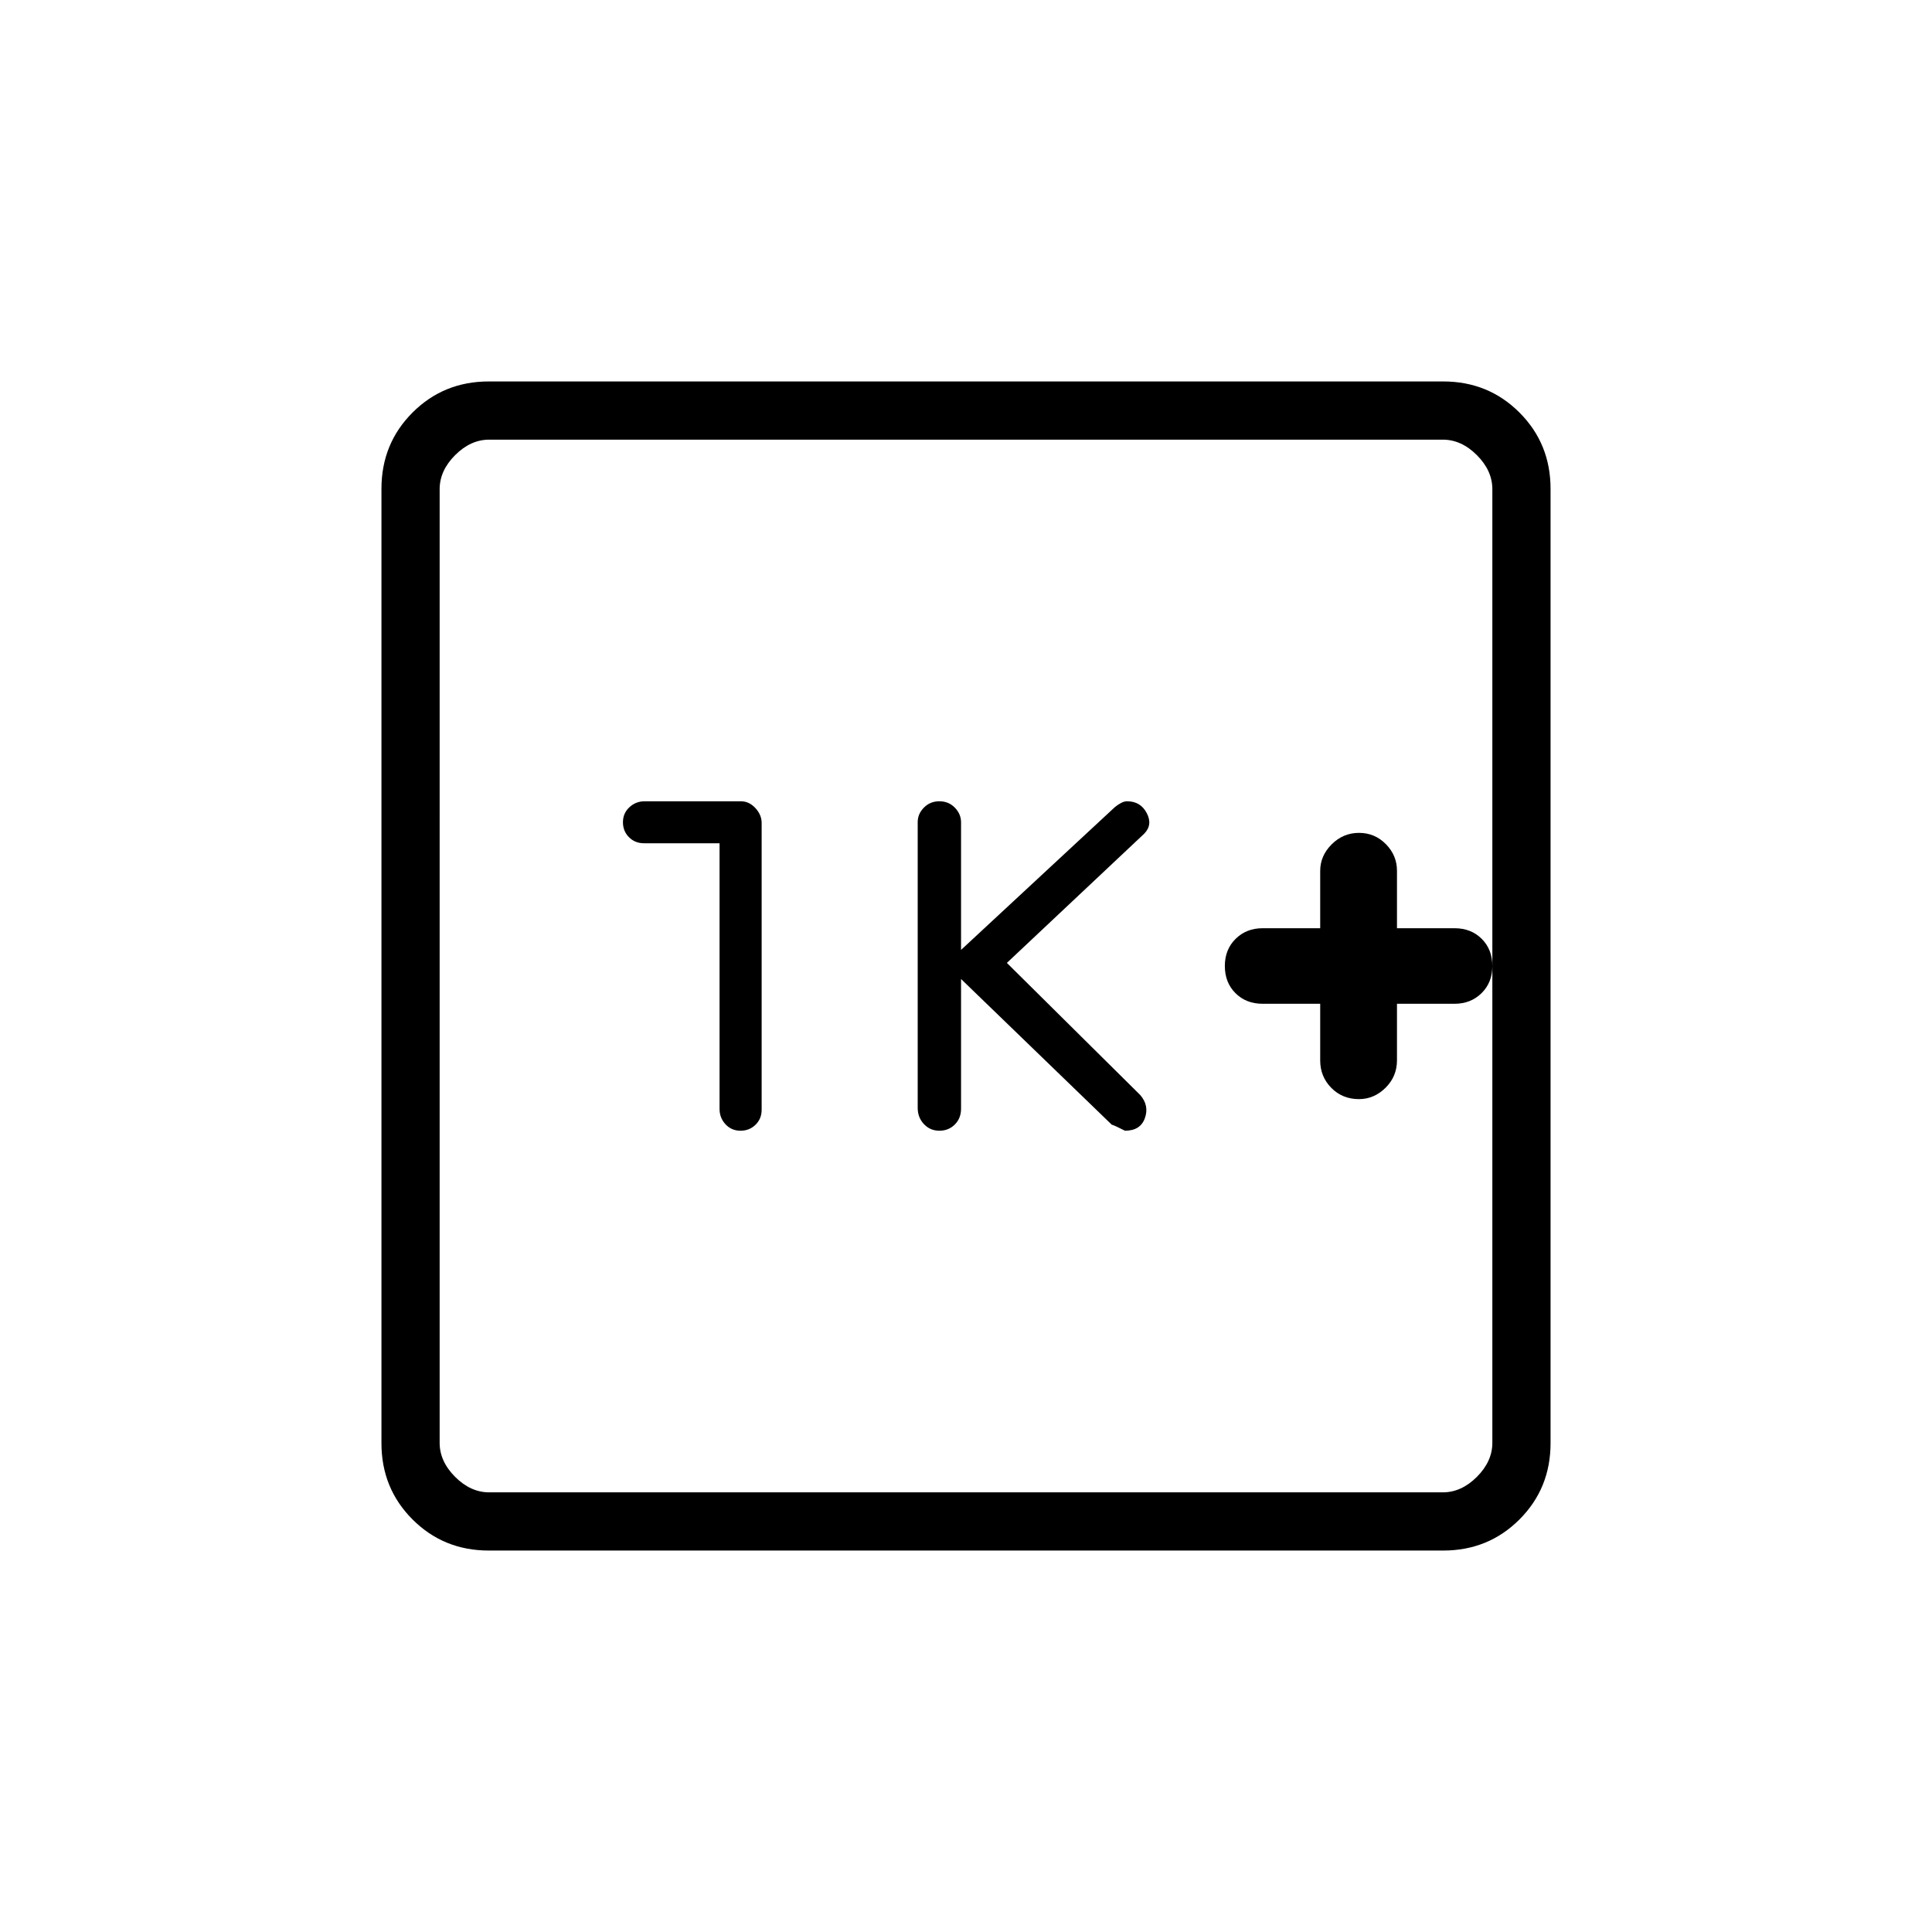 <svg xmlns="http://www.w3.org/2000/svg" height="20" viewBox="0 -960 960 960" width="20"><path d="M656-461.23v28.2q0 7.98 5.51 13.58t13.76 5.6q7.48 0 13.18-5.62 5.7-5.63 5.7-13.65v-28.11h28.62q8.06 0 13.41-5.28 5.36-5.27 5.36-13.49t-5.28-13.49q-5.28-5.28-13.49-5.28h-28.62v-28.58q0-7.6-5.51-13.2t-13.37-5.6q-7.86 0-13.57 5.7-5.7 5.7-5.7 13.18v28.5h-28.62q-8.06 0-13.41 5.28-5.35 5.27-5.35 13.49t5.27 13.49q5.28 5.28 13.49 5.28H656Zm-178.46-12.31 74.88 72.39q1.12.23 6.58 3 7.65 0 9.88-6.24 2.24-6.24-2.3-11.49l-66.27-65.66 68.21-64.17q4.36-4.41 1.29-10.27-3.08-5.87-9.76-5.87-1.37 0-2.93.8-1.57.81-3.19 2.14L477.54-488v-63.4q0-4.12-3.09-7.29-3.09-3.16-7.68-3.16t-7.68 3.14q-3.09 3.13-3.09 7.22v142q0 4.76 3.09 8.05 3.09 3.29 7.68 3.29t7.68-3.09q3.09-3.09 3.09-7.88v-64.42Zm-120-67.45v132q0 4.46 2.97 7.65 2.98 3.19 7.43 3.19 4.46 0 7.49-2.98 3.03-2.97 3.03-7.43v-142.5q0-4.08-3.13-7.44-3.12-3.35-7.2-3.35h-47.78q-4.43 0-7.62 2.98-3.19 2.97-3.19 7.43 0 4.43 2.99 7.44 2.99 3.01 7.47 3.01h37.54ZM242.89-189.54q-22.45 0-37.9-15.45t-15.45-37.9v-474.22q0-22.45 15.45-37.9t37.9-15.45h474.22q22.45 0 37.9 15.45t15.45 37.9v474.22q0 22.45-15.45 37.9t-37.9 15.45H242.89Zm.19-28.92h473.84q9.23 0 16.93-7.69 7.69-7.7 7.69-16.93v-473.84q0-9.23-7.69-16.93-7.7-7.69-16.93-7.69H243.08q-9.23 0-16.93 7.69-7.69 7.7-7.69 16.93v473.84q0 9.23 7.69 16.93 7.7 7.69 16.93 7.69Zm-24.62-523.08V-218.46-741.54Z"/></svg>